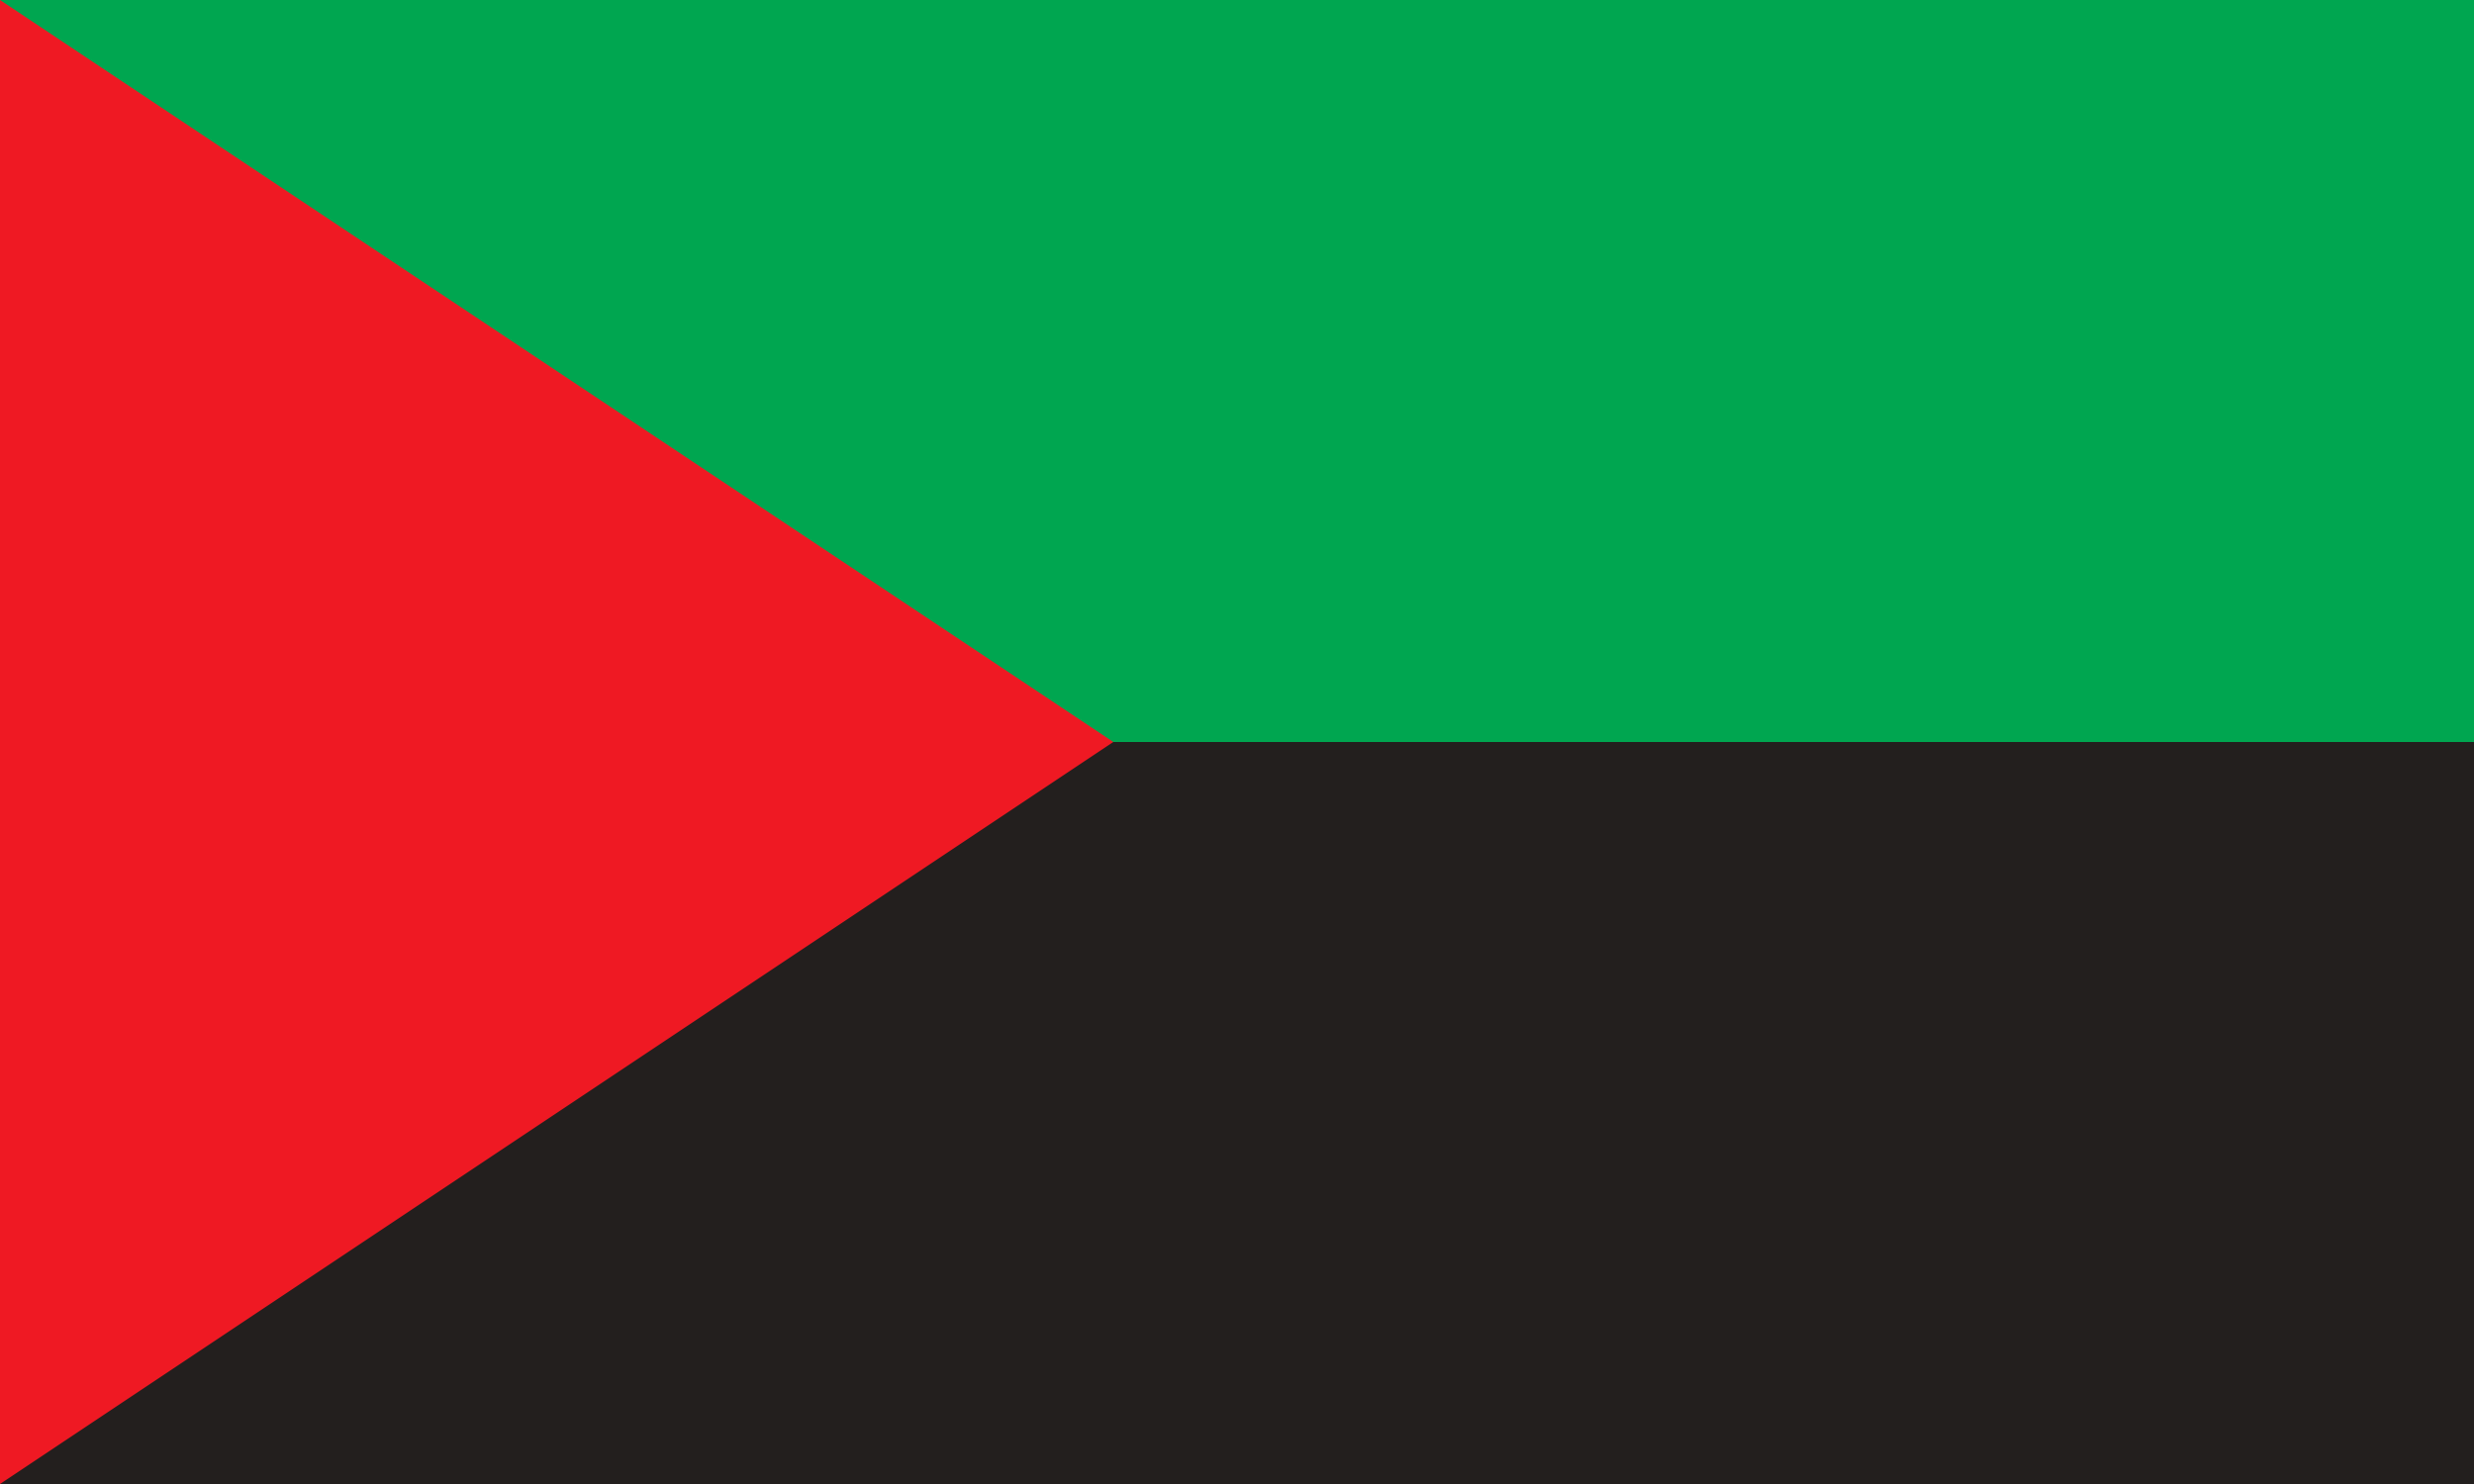 <?xml version="1.0" encoding="UTF-8" standalone="no"?>
<svg
   width="1000"
   height="600"
   version="1.1"
   id="svg3"
   xmlns="http://www.w3.org/2000/svg"
   xmlns:svg="http://www.w3.org/2000/svg">
  <defs
     id="defs3" />
  <path
     fill="#231f1e"
     d="M 0,0 H 1000 V 600 H 0 Z"
     id="path1" />
  <path
     fill="#00a650"
     d="M 0,0 H 1000 V 300 H 0 Z"
     id="path2" />
  <path
     fill="#ef1923"
     d="M 0,0 450,300 0,600 Z"
     id="path3" />
</svg>
